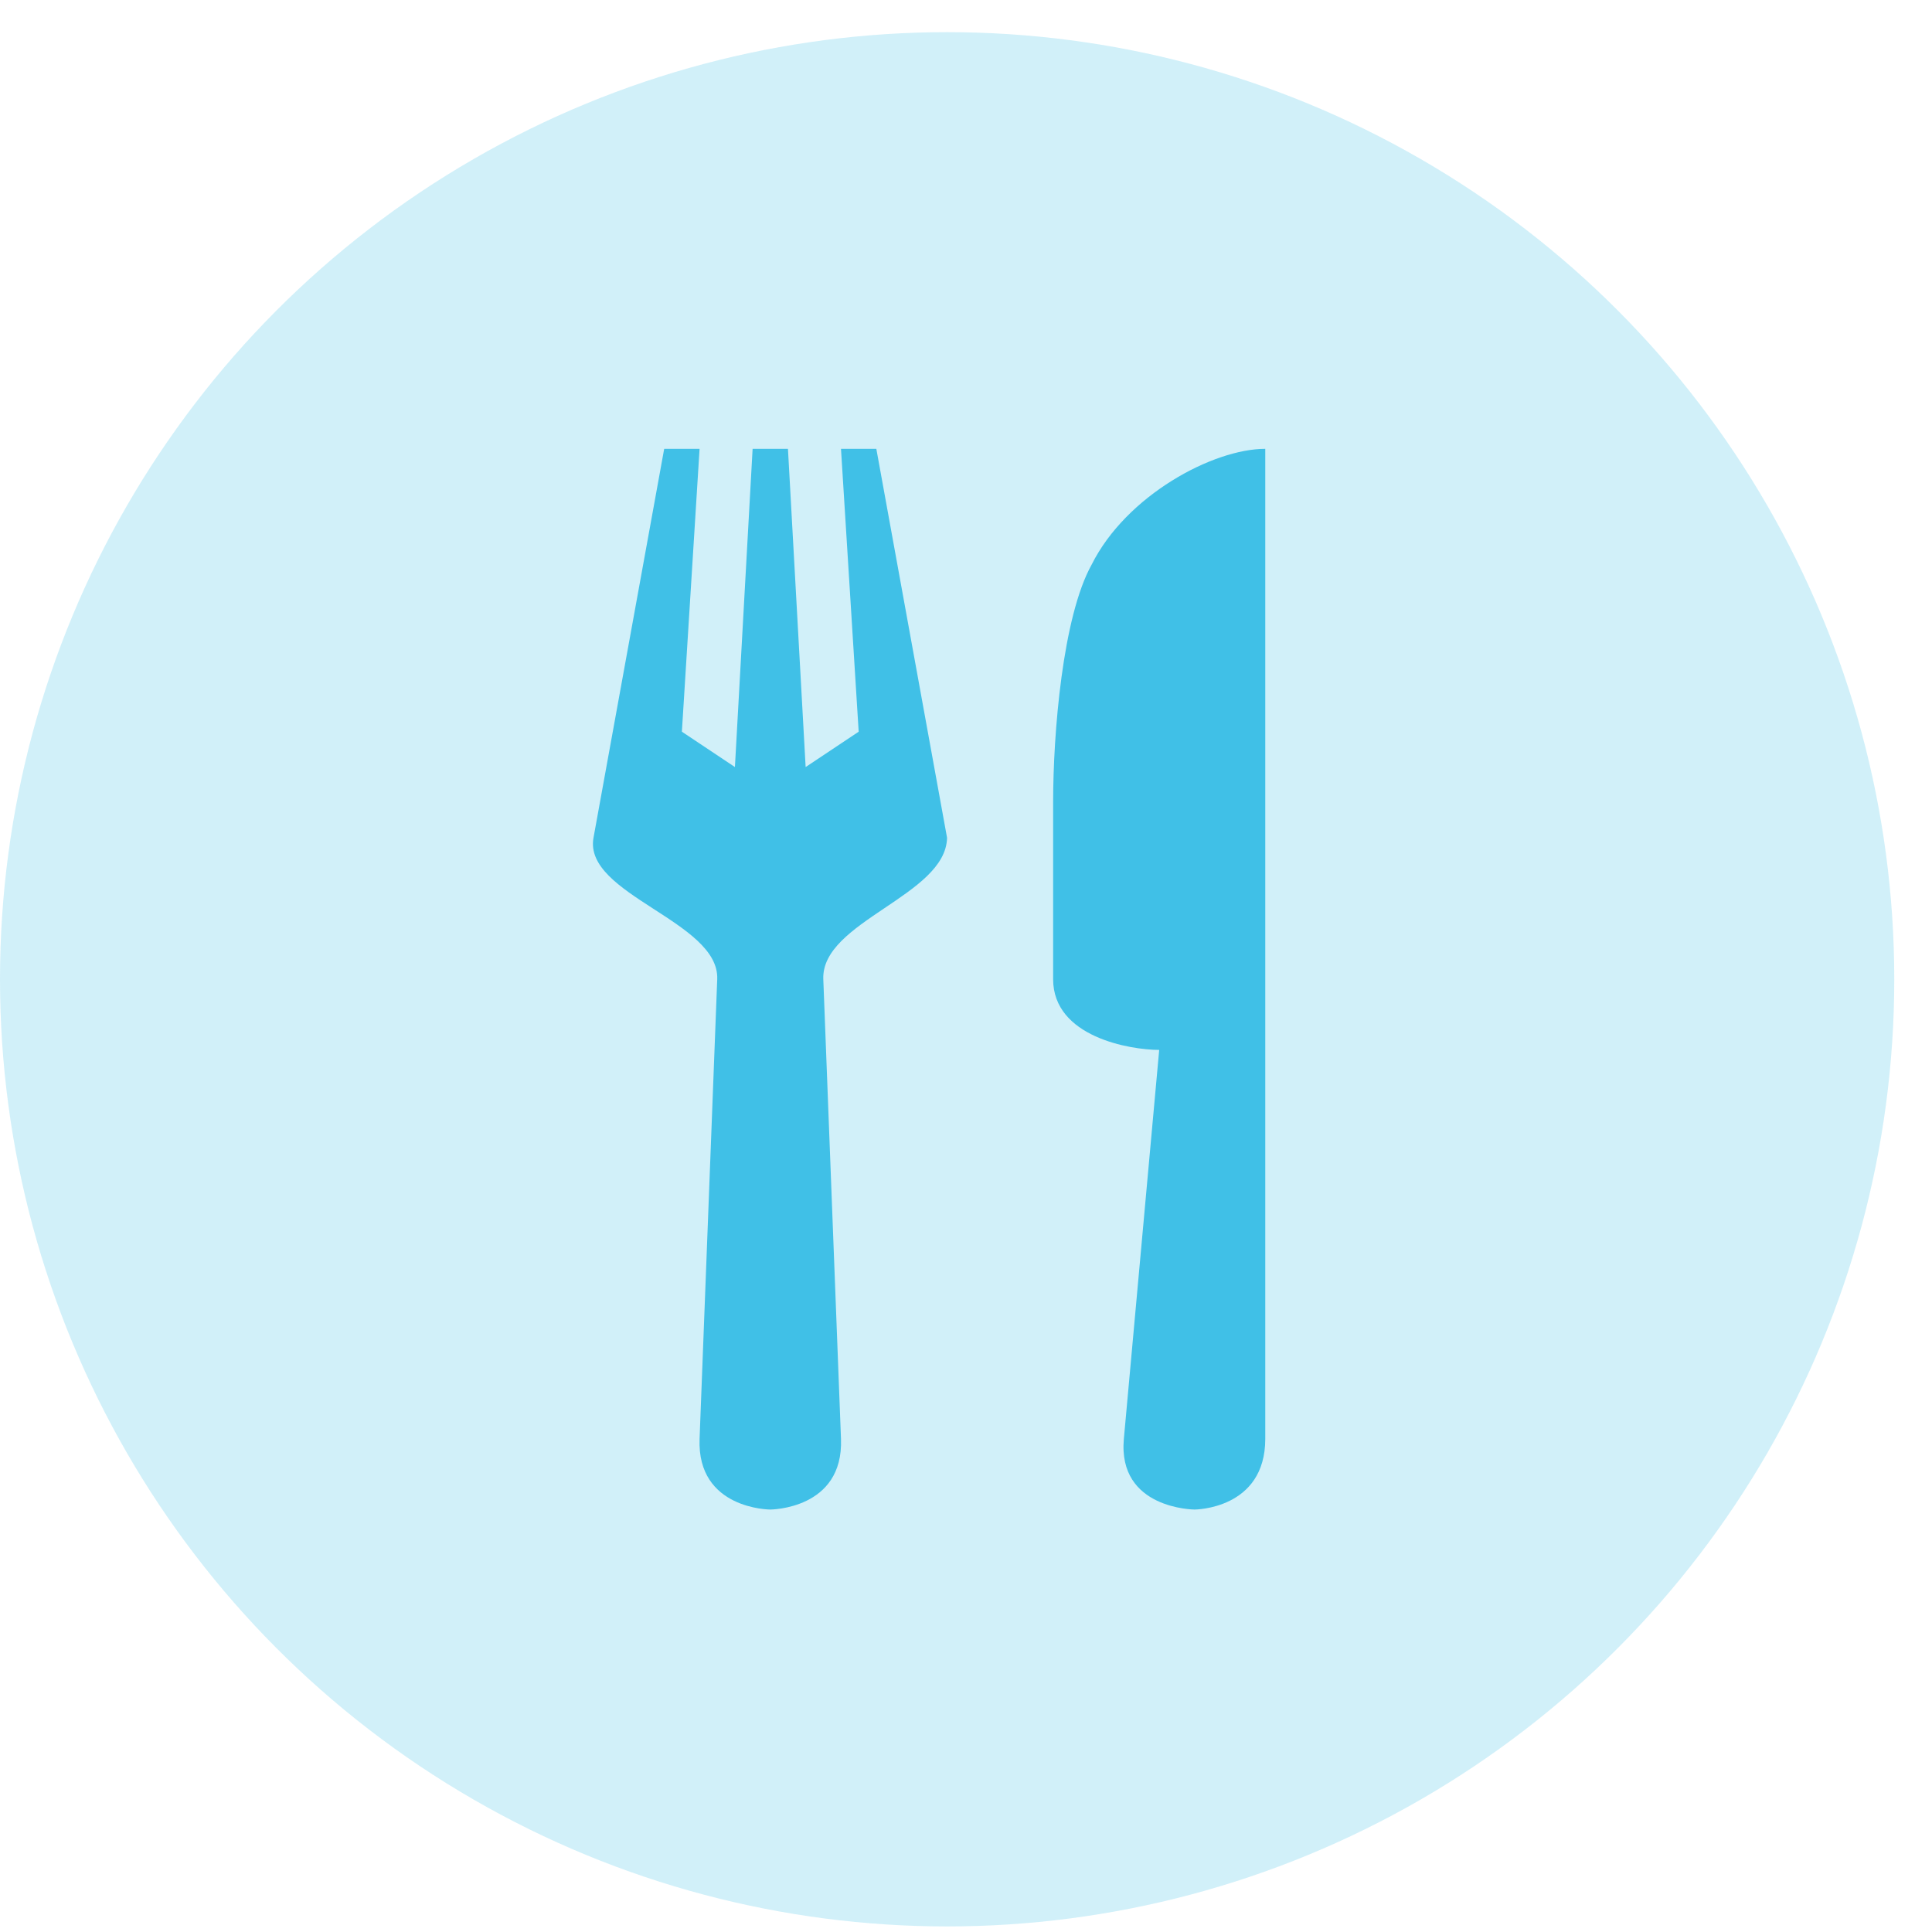 <svg width="51" height="51" viewBox="0 0 51 51" fill="none" xmlns="http://www.w3.org/2000/svg">
<circle cx="25.002" cy="25.851" r="25.002" fill="#40C0E7" fill-opacity="0.24"/>
<g clip-path="url(#clip0_1_167)">
<path d="M17.533 11.848L15.667 22.115C15.394 23.618 18.993 24.32 18.933 25.848L18.467 37.982C18.396 39.848 20.333 39.848 20.333 39.848C20.333 39.848 22.271 39.848 22.2 37.982L21.733 25.848C21.675 24.322 24.968 23.646 25 22.115L23.133 11.848H22.2L22.667 19.315L21.267 20.248L20.8 11.848H19.867L19.4 20.248L18 19.315L18.467 11.848H17.533ZM33.4 11.848C32.026 11.848 29.734 13.071 28.817 14.904C28.052 16.278 27.8 19.349 27.8 21.182V25.848C27.8 27.375 29.835 27.715 30.6 27.715L29.667 37.982C29.499 39.841 31.533 39.848 31.533 39.848C31.533 39.848 33.4 39.848 33.4 37.982V11.848Z" fill="#40C0E7"/>
</g>
<defs>
<clipPath id="clip0_1_167">
<rect width="28" height="28" fill="white" transform="translate(11 11.848)"/>
</clipPath>
</defs>
</svg>
